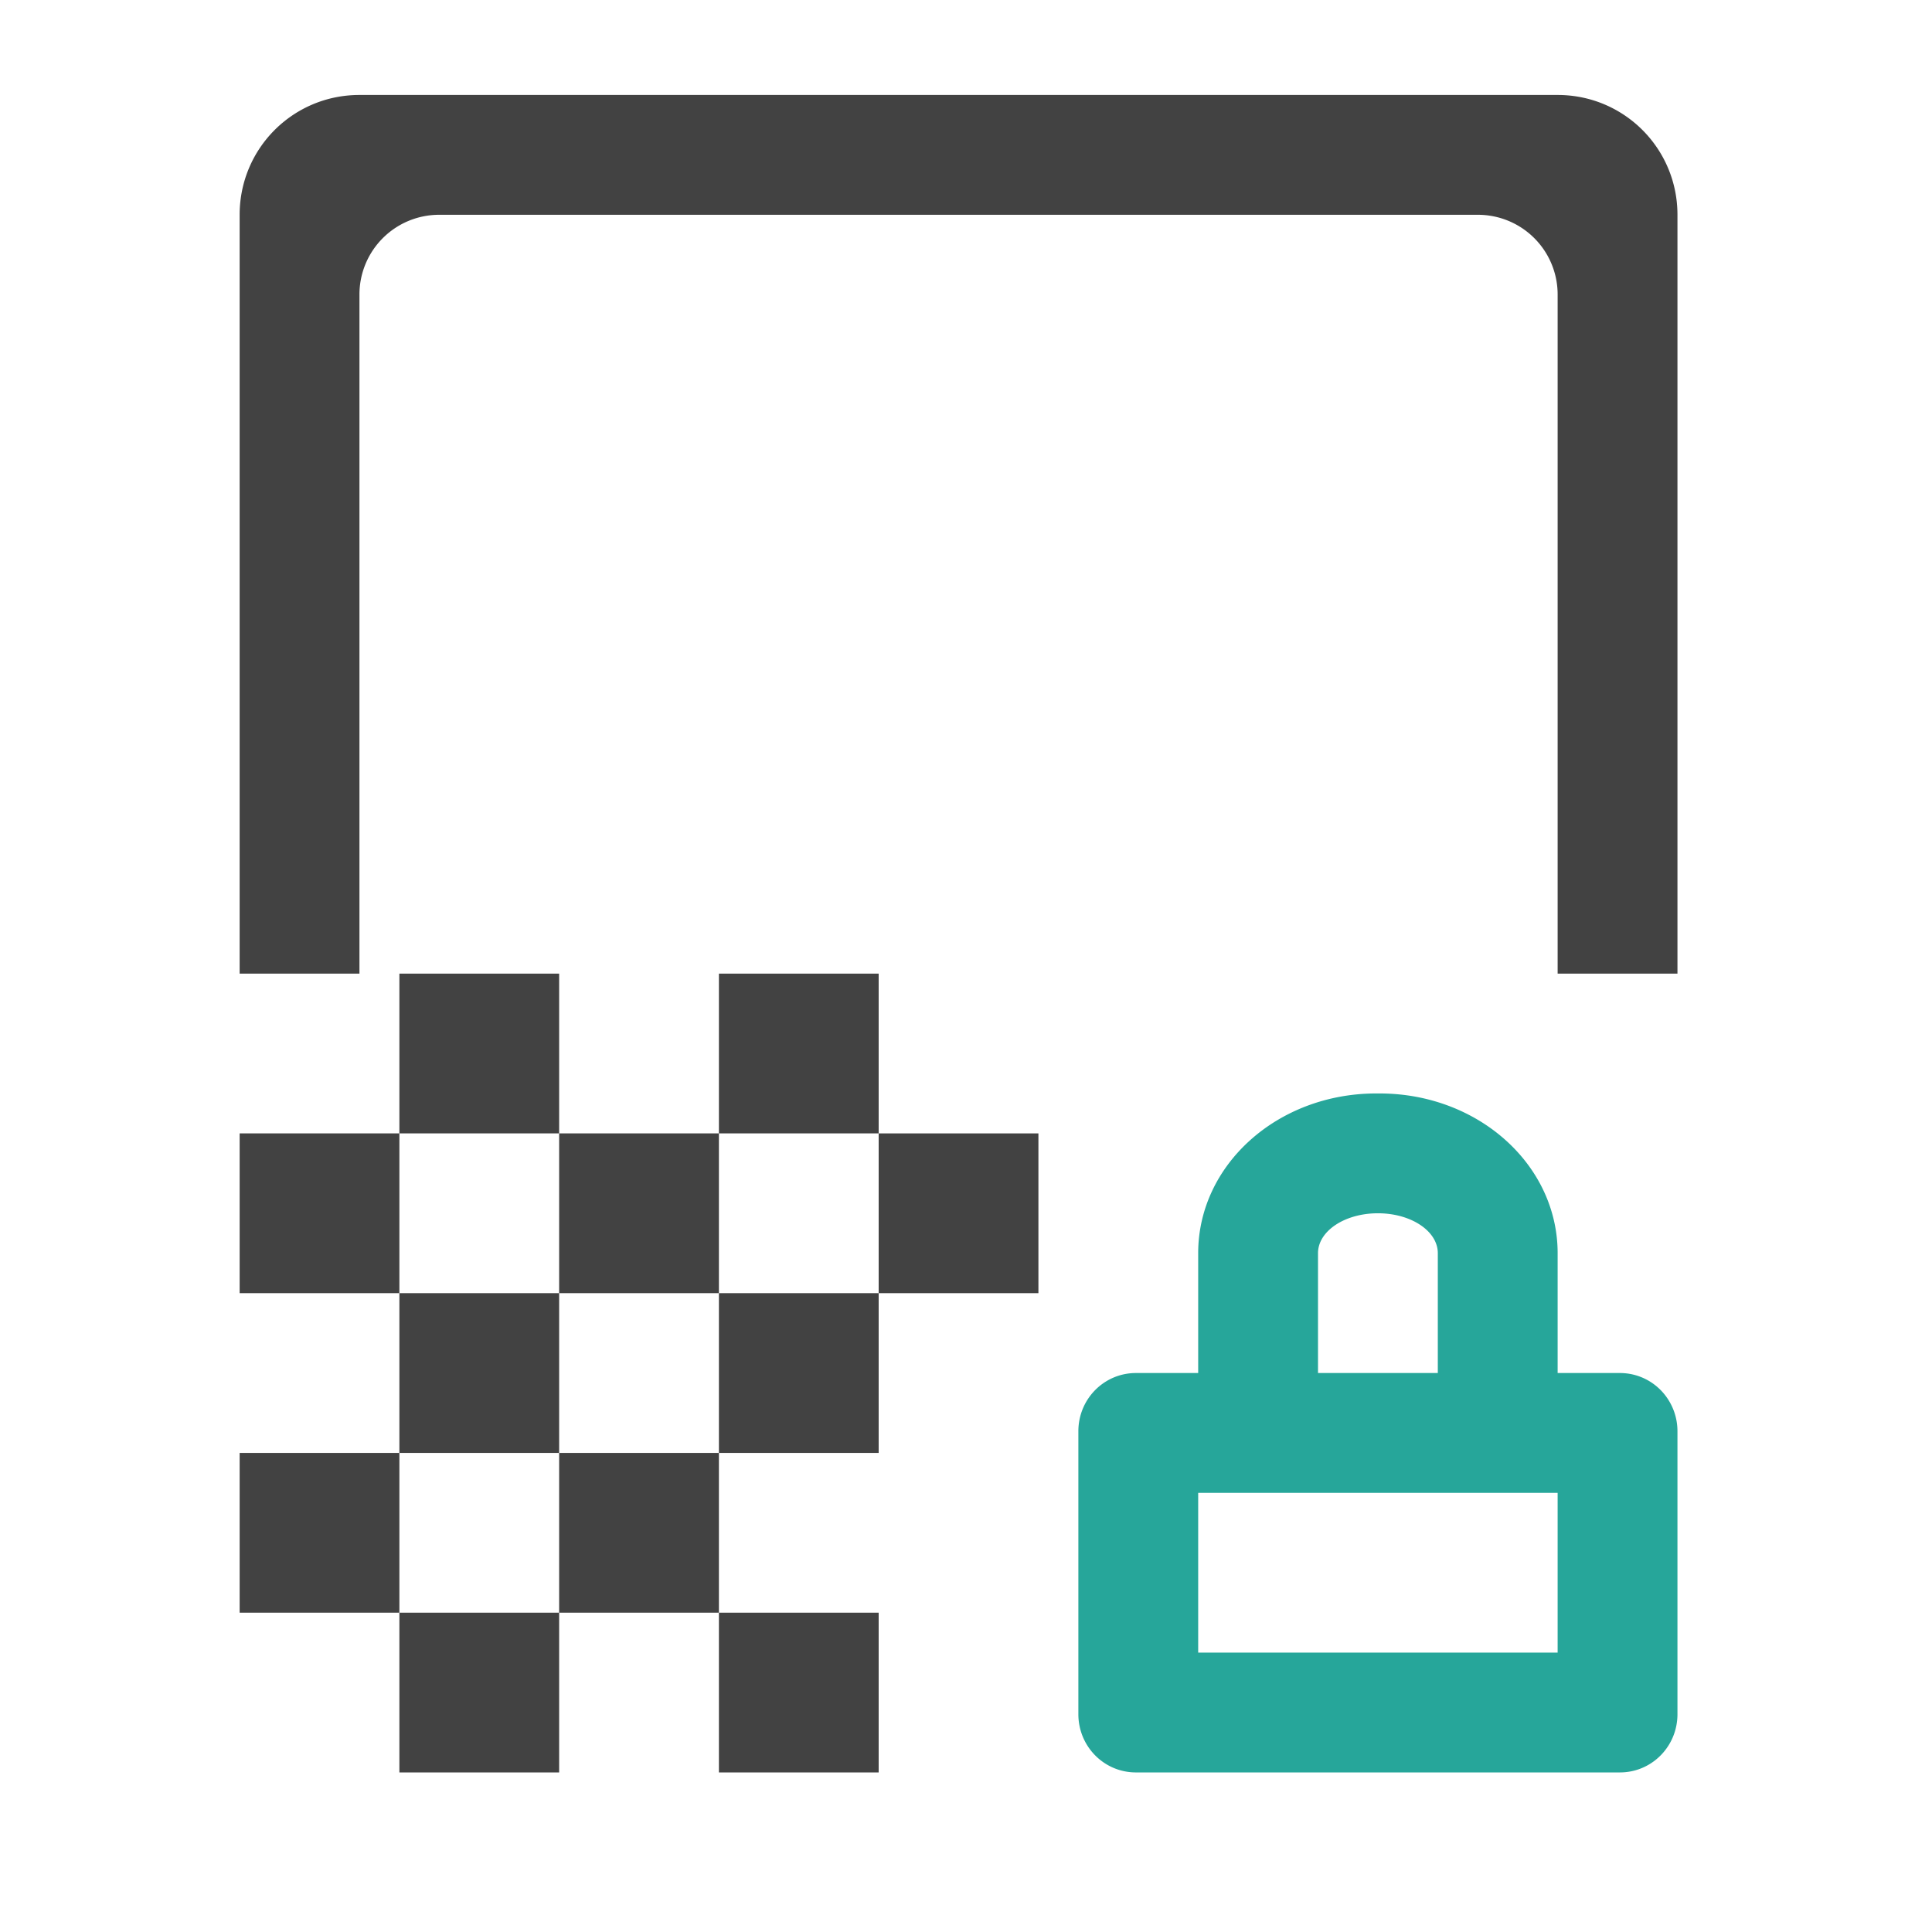 <svg xmlns="http://www.w3.org/2000/svg" width="512pt" height="512pt" viewBox="0 0 512 512"><path d="M364.723 289.777c-26.145 0-47.192 18.883-47.192 42.336v31.754h-16.496c-8.453 0-15.258 6.887-15.258 15.438v74.968c0 8.286 6.387 15.008 14.47 15.418.26.016.523.02.788.02h128.25c.266 0 .527-.008.79-.02 8.081-.41 14.468-7.132 14.468-15.418v-74.968a15.523 15.523 0 0 0-3.477-9.828 14.699 14.699 0 0 0-1.511-1.606 15.11 15.11 0 0 0-10.27-4.004H412.79v-31.754c0-23.453-21.047-42.336-47.191-42.336zm.437 31.754c8.797 0 15.875 4.719 15.875 10.582v31.754h-31.75v-31.754c0-5.863 7.078-10.582 15.875-10.582zm-47.629 74.09h95.258v42.336h-95.258zm0 0" fill="#26a69a"/><path d="M105.844 258.023h42.336v42.34h-42.336zm0 0M190.52 258.023h42.335v42.34H190.52zm0 0M148.18 300.363h42.34V342.7h-42.34zm0 0M105.844 342.7h42.336v42.335h-42.336zm0 0M190.52 342.7h42.335v42.335H190.52zm0 0M148.18 385.035h42.34v42.34h-42.34zm0 0M105.844 427.375h42.336v42.336h-42.336zm0 0M190.52 427.375h42.335v42.336H190.52zm0 0M63.508 300.363h42.336V342.7H63.508zm0 0M63.508 385.035h42.336v42.34H63.508zm0 0M95.258 25.168c-17.59 0-31.75 14.164-31.75 31.754v201.101h31.75V78.09a21.123 21.123 0 0 1 21.172-21.168H391.62A21.122 21.122 0 0 1 412.79 78.09v179.933h31.754V56.922c0-17.59-14.164-31.754-31.754-31.754zm0 0" fill="#424242"/><path d="M232.855 300.363h42.336V342.7h-42.336zm0 0" fill="#424242"/></svg>